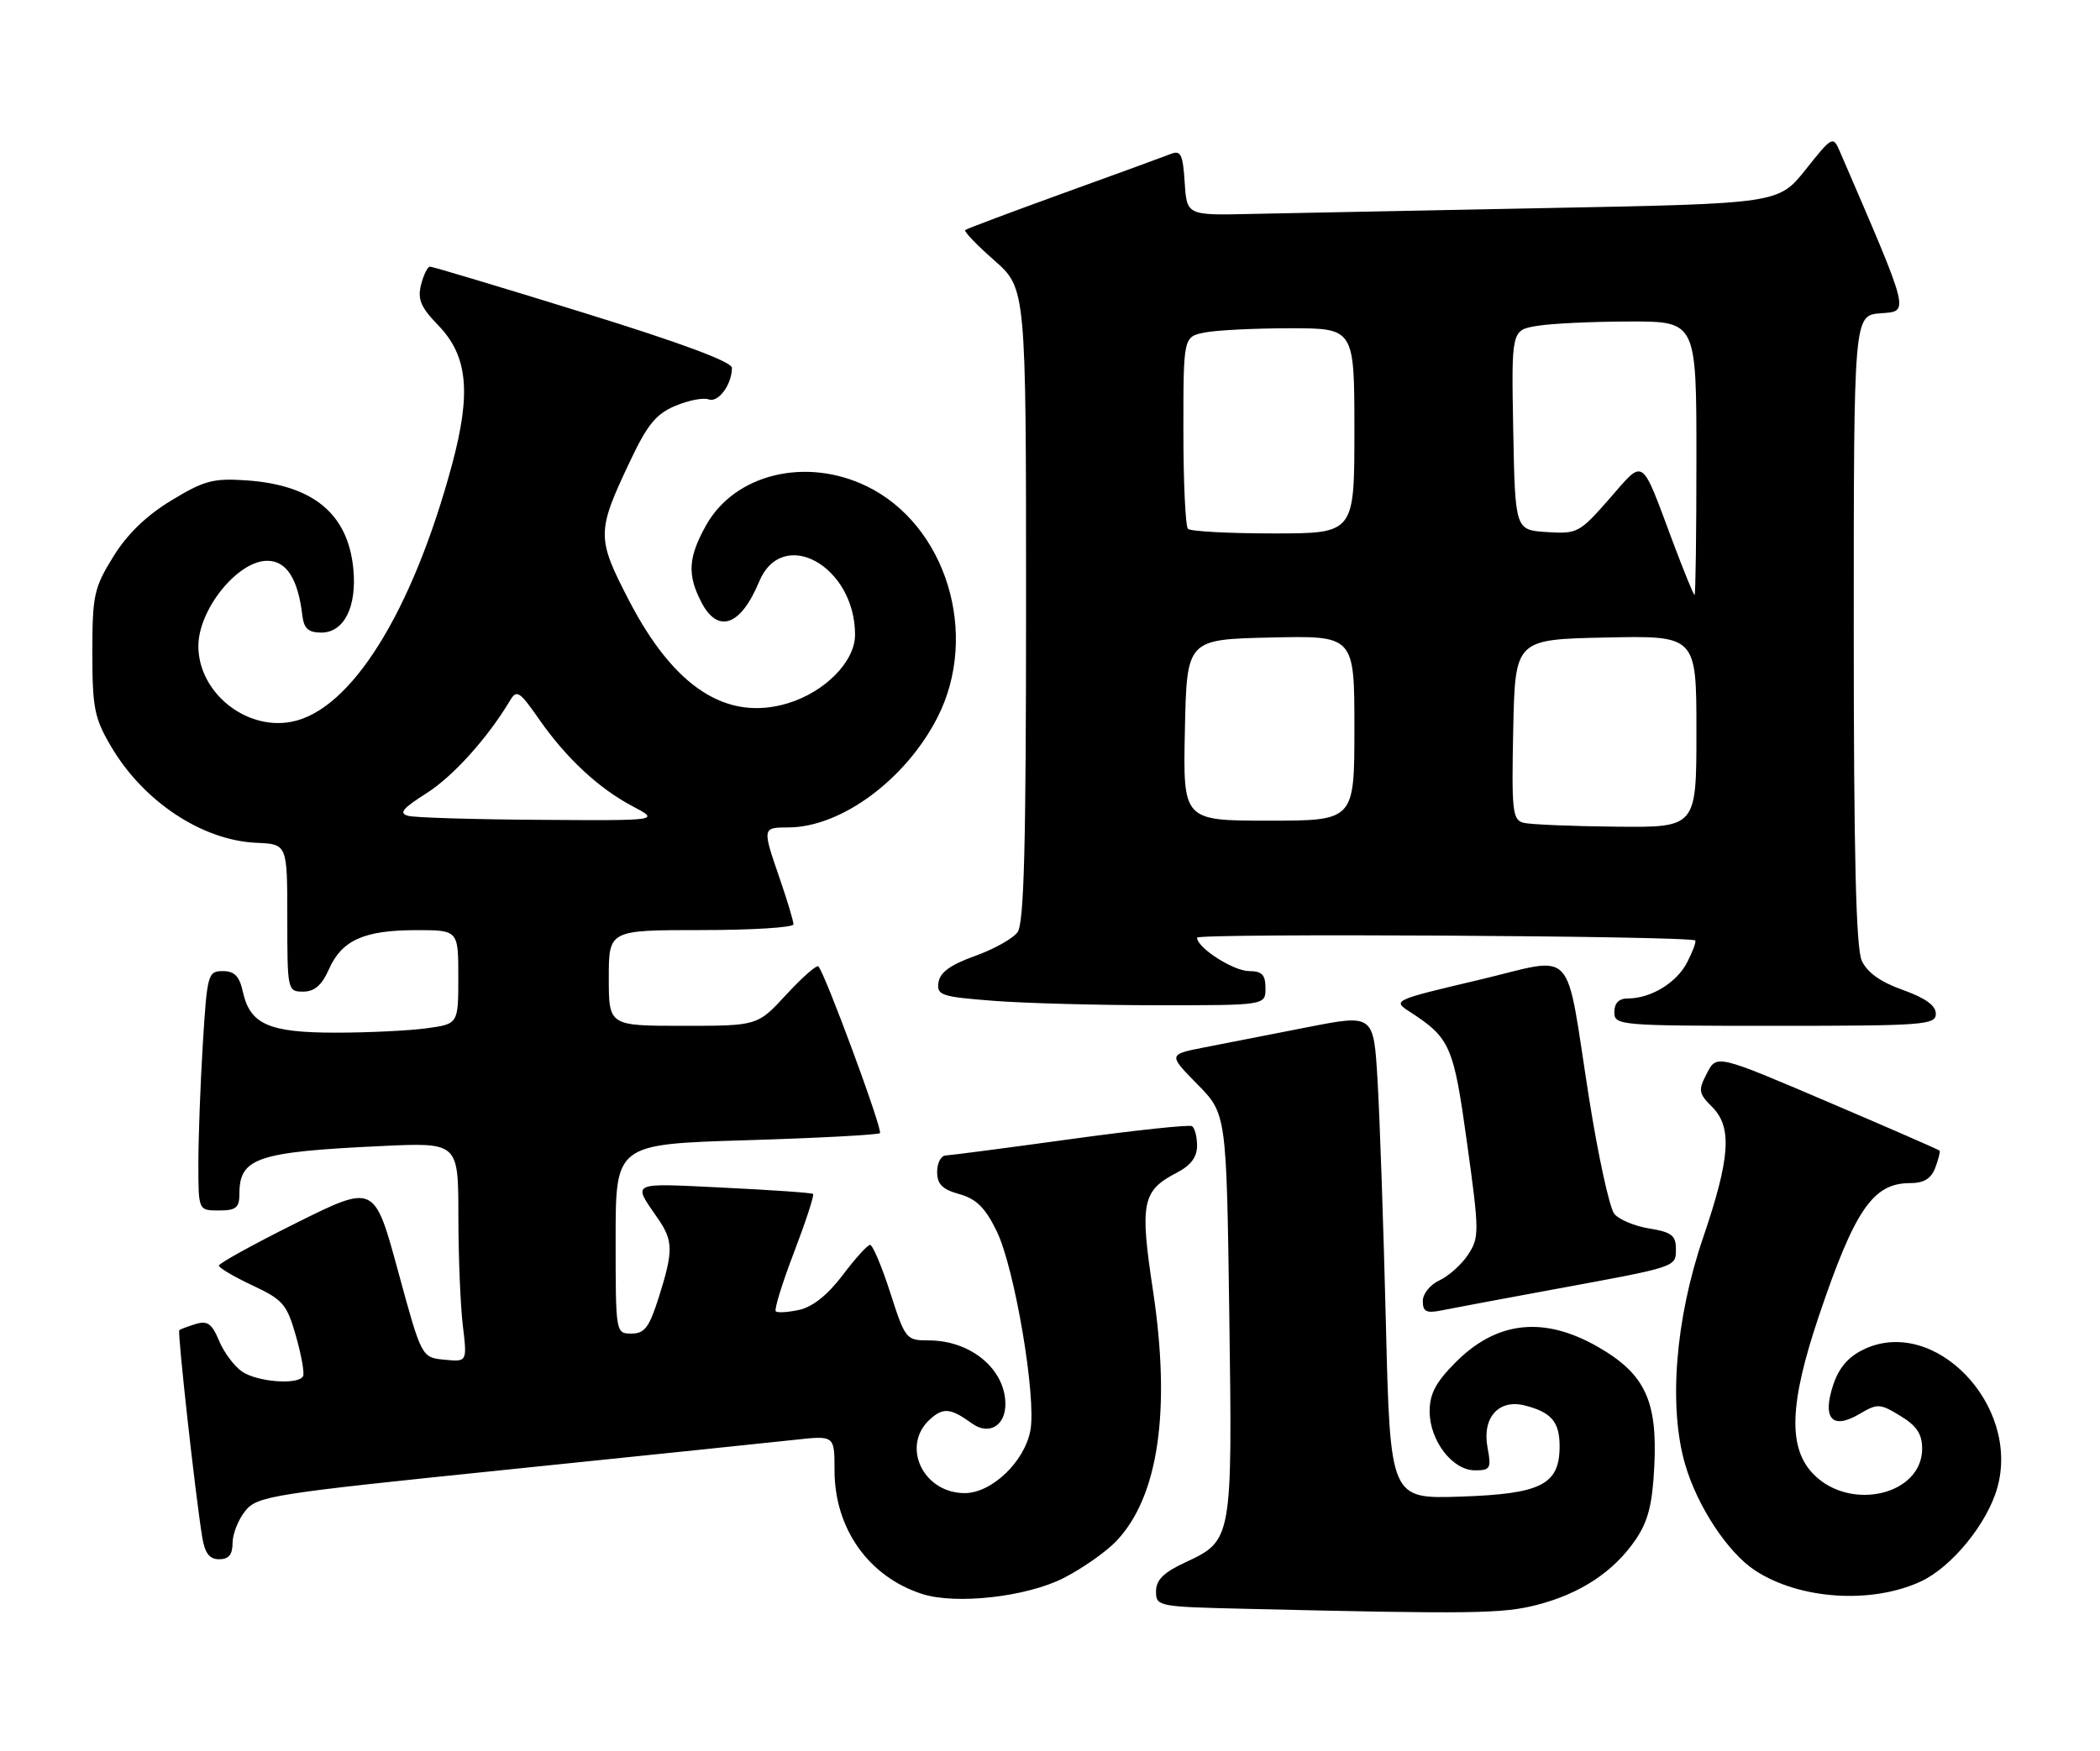 <?xml version="1.0" encoding="UTF-8" standalone="no"?>
<!DOCTYPE svg PUBLIC "-//W3C//DTD SVG 1.1//EN" "http://www.w3.org/Graphics/SVG/1.1/DTD/svg11.dtd" >
<svg xmlns="http://www.w3.org/2000/svg" xmlns:xlink="http://www.w3.org/1999/xlink" version="1.1" viewBox="0 0 307 256">
 <g >
 <path fill="currentColor"
d=" M 224.74 234.66 C 231.06 233.02 235.90 229.82 239.08 225.18 C 240.93 222.47 241.56 220.04 241.84 214.46 C 242.33 204.83 240.48 200.89 233.61 196.95 C 225.72 192.42 218.85 193.15 212.84 199.16 C 209.91 202.09 209.00 203.80 209.00 206.37 C 209.00 210.65 212.33 215.00 215.62 215.00 C 217.88 215.00 218.04 214.72 217.46 211.65 C 216.65 207.31 219.08 204.55 222.89 205.51 C 226.78 206.49 228.00 207.90 228.00 211.47 C 228.00 217.09 225.32 218.45 213.51 218.84 C 203.23 219.18 203.23 219.18 202.60 193.34 C 202.25 179.13 201.70 163.18 201.38 157.90 C 200.81 148.31 200.81 148.31 191.15 150.20 C 185.84 151.25 179.09 152.57 176.13 153.14 C 170.77 154.19 170.77 154.19 175.04 158.54 C 179.30 162.88 179.30 162.88 179.71 192.19 C 180.17 225.20 180.16 225.26 173.25 228.47 C 170.10 229.94 169.00 231.03 169.00 232.70 C 169.00 234.90 169.27 234.95 182.25 235.25 C 215.30 236.03 219.70 235.97 224.74 234.66 Z  M 155.50 230.74 C 158.25 229.34 161.72 226.90 163.21 225.33 C 169.37 218.83 171.20 206.25 168.55 188.67 C 166.61 175.88 166.97 174.10 172.03 171.48 C 174.08 170.42 175.00 169.20 175.00 167.53 C 175.00 166.20 174.66 164.92 174.25 164.67 C 173.84 164.43 165.85 165.28 156.50 166.57 C 147.15 167.86 138.94 168.93 138.25 168.96 C 137.56 168.98 137.00 170.06 137.00 171.36 C 137.00 173.16 137.76 173.92 140.25 174.61 C 142.72 175.30 144.03 176.59 145.70 180.01 C 148.34 185.42 151.54 204.33 150.63 209.18 C 149.77 213.75 144.97 218.33 141.03 218.33 C 134.93 218.33 131.68 211.41 135.96 207.53 C 137.90 205.78 138.97 205.88 142.11 208.15 C 144.56 209.92 147.00 208.48 146.98 205.28 C 146.94 200.17 141.90 196.00 135.76 196.00 C 132.47 196.00 132.34 195.84 130.14 189.00 C 128.90 185.15 127.57 182.01 127.19 182.03 C 126.81 182.05 125.01 184.04 123.18 186.47 C 121.04 189.31 118.80 191.10 116.86 191.53 C 115.21 191.89 113.65 191.99 113.41 191.74 C 113.16 191.49 114.36 187.60 116.09 183.09 C 117.81 178.58 119.06 174.75 118.86 174.58 C 118.66 174.41 112.74 174.00 105.70 173.66 C 91.97 172.99 92.44 172.77 96.16 178.15 C 98.43 181.43 98.45 182.91 96.32 189.66 C 94.92 194.09 94.24 195.00 92.32 195.00 C 90.01 195.00 90.00 194.97 90.00 181.15 C 90.00 167.31 90.00 167.31 109.09 166.73 C 119.59 166.41 128.39 165.94 128.64 165.69 C 129.09 165.25 120.60 142.27 119.64 141.31 C 119.39 141.05 117.28 142.91 114.96 145.42 C 110.75 150.00 110.75 150.00 99.87 150.00 C 89.00 150.00 89.00 150.00 89.00 143.00 C 89.00 136.00 89.00 136.00 102.50 136.00 C 109.92 136.00 116.00 135.62 116.00 135.16 C 116.00 134.69 115.10 131.70 114.00 128.50 C 111.42 121.01 111.42 121.00 115.25 120.99 C 122.96 120.97 132.41 113.99 137.05 104.90 C 143.24 92.76 138.33 76.73 126.69 71.09 C 117.80 66.79 107.44 69.31 103.24 76.78 C 100.61 81.47 100.44 84.02 102.53 88.05 C 104.94 92.72 108.29 91.53 110.97 85.07 C 114.37 76.87 125.00 82.74 125.00 92.82 C 125.00 96.74 120.59 101.21 115.12 102.85 C 106.25 105.50 98.59 100.55 92.02 87.93 C 87.20 78.65 87.20 77.81 92.08 67.50 C 94.63 62.09 95.91 60.52 98.74 59.34 C 100.66 58.53 102.85 58.11 103.60 58.40 C 105.00 58.94 107.00 56.22 107.00 53.79 C 107.00 52.90 99.48 50.11 85.25 45.71 C 73.29 42.00 63.21 38.98 62.86 38.99 C 62.51 38.99 61.92 40.19 61.55 41.65 C 61.02 43.77 61.52 44.94 64.06 47.56 C 68.39 52.03 68.92 57.42 66.06 68.02 C 60.23 89.59 51.27 103.92 42.57 105.55 C 35.87 106.81 29.00 101.20 29.00 94.48 C 29.00 89.12 34.74 82.00 39.07 82.00 C 41.88 82.00 43.57 84.63 44.20 90.00 C 44.43 91.91 45.08 92.50 46.97 92.50 C 50.31 92.50 52.20 88.71 51.65 83.14 C 50.86 75.11 45.77 70.91 36.00 70.24 C 31.17 69.91 29.83 70.27 25.04 73.18 C 21.37 75.41 18.57 78.12 16.54 81.43 C 13.74 85.96 13.50 87.07 13.50 95.43 C 13.50 103.51 13.80 105.01 16.23 109.14 C 20.97 117.21 29.55 122.89 37.50 123.24 C 42.00 123.43 42.00 123.43 42.00 134.22 C 42.00 144.83 42.04 145.00 44.32 145.00 C 45.97 145.00 47.05 144.07 48.07 141.76 C 49.96 137.49 53.17 136.03 60.75 136.01 C 67.00 136.00 67.00 136.00 67.00 142.86 C 67.00 149.73 67.00 149.73 62.36 150.36 C 59.81 150.71 53.83 151.00 49.08 151.00 C 39.30 151.00 36.55 149.79 35.50 145.00 C 35.00 142.74 34.28 142.00 32.57 142.00 C 30.40 142.00 30.28 142.44 29.65 152.66 C 29.29 158.52 29.00 166.39 29.00 170.16 C 29.00 177.00 29.00 177.00 32.00 177.00 C 34.51 177.00 35.00 176.60 35.00 174.57 C 35.00 169.30 37.58 168.43 55.75 167.58 C 67.00 167.05 67.00 167.05 67.01 177.77 C 67.01 183.67 67.31 190.90 67.66 193.82 C 68.30 199.15 68.30 199.15 64.96 198.82 C 61.63 198.50 61.63 198.50 58.18 185.82 C 54.73 173.15 54.73 173.15 43.36 178.80 C 37.11 181.91 32.00 184.73 32.00 185.06 C 32.00 185.39 34.21 186.69 36.91 187.96 C 41.38 190.05 41.94 190.71 43.27 195.38 C 44.07 198.19 44.54 200.84 44.30 201.25 C 43.57 202.55 37.54 202.07 35.36 200.54 C 34.21 199.74 32.70 197.70 32.01 196.01 C 30.98 193.55 30.32 193.08 28.62 193.60 C 27.45 193.96 26.37 194.36 26.21 194.50 C 25.92 194.75 28.56 218.64 29.56 224.75 C 29.95 227.13 30.62 228.00 32.05 228.00 C 33.44 228.00 34.00 227.31 34.00 225.61 C 34.00 224.30 34.84 222.19 35.86 220.93 C 37.62 218.75 39.62 218.44 74.11 214.90 C 94.12 212.84 113.09 210.88 116.25 210.53 C 122.00 209.90 122.00 209.90 122.00 214.99 C 122.00 223.51 126.97 230.54 134.79 233.07 C 139.74 234.67 150.09 233.51 155.50 230.74 Z  M 280.78 231.26 C 285.31 229.17 290.52 222.79 291.99 217.54 C 295.38 205.44 282.79 192.39 272.49 197.30 C 270.20 198.39 268.83 199.99 267.99 202.53 C 266.37 207.45 267.86 209.10 271.83 206.76 C 274.48 205.20 274.82 205.21 277.82 207.04 C 280.20 208.48 281.00 209.69 281.00 211.83 C 281.00 218.56 270.60 221.05 265.18 215.63 C 261.36 211.81 261.56 205.33 265.88 192.50 C 271.14 176.90 273.81 173.00 279.22 173.00 C 281.25 173.00 282.31 172.36 282.92 170.75 C 283.38 169.51 283.67 168.39 283.55 168.25 C 283.43 168.11 276.05 164.89 267.14 161.09 C 250.96 154.18 250.96 154.18 249.54 156.93 C 248.24 159.44 248.30 159.86 250.29 161.85 C 253.26 164.82 252.95 169.31 248.97 181.00 C 244.91 192.90 243.90 205.70 246.35 214.12 C 248.13 220.26 252.60 227.04 256.58 229.64 C 263.06 233.89 273.56 234.59 280.78 231.26 Z  M 227.50 188.47 C 245.37 185.18 245.00 185.30 245.00 182.56 C 245.00 180.66 244.32 180.15 241.13 179.64 C 239.00 179.30 236.69 178.34 236.00 177.50 C 235.31 176.67 233.66 169.13 232.33 160.74 C 228.70 137.75 230.69 139.87 216.01 143.33 C 203.77 146.21 203.57 146.31 206.01 147.89 C 212.03 151.79 212.49 152.84 214.47 167.15 C 216.27 180.13 216.27 180.93 214.63 183.45 C 213.67 184.90 211.79 186.59 210.45 187.21 C 209.09 187.83 208.00 189.17 208.00 190.24 C 208.00 191.80 208.51 192.06 210.75 191.61 C 212.26 191.30 219.80 189.89 227.50 188.47 Z  M 283.00 148.23 C 283.00 147.03 281.47 145.93 278.17 144.75 C 274.92 143.60 272.96 142.20 272.17 140.47 C 271.33 138.63 271.00 124.90 271.00 92.01 C 271.00 46.11 271.00 46.11 274.93 45.81 C 279.16 45.48 279.36 46.24 268.97 22.15 C 267.97 19.85 267.87 19.90 263.98 24.78 C 260.01 29.77 260.01 29.77 226.26 30.42 C 207.69 30.78 188.22 31.17 183.00 31.28 C 173.50 31.50 173.50 31.50 173.19 26.67 C 172.93 22.59 172.62 21.94 171.19 22.50 C 170.26 22.87 163.20 25.45 155.50 28.23 C 147.80 31.02 141.32 33.45 141.10 33.64 C 140.87 33.82 142.79 35.82 145.35 38.07 C 150.00 42.17 150.00 42.17 150.00 88.39 C 150.00 123.80 149.71 135.02 148.75 136.32 C 148.06 137.26 145.25 138.82 142.50 139.80 C 138.96 141.07 137.41 142.19 137.20 143.64 C 136.92 145.53 137.57 145.75 145.20 146.34 C 149.77 146.70 160.59 146.99 169.25 146.99 C 185.00 147.00 185.00 147.00 185.00 144.50 C 185.00 142.54 184.49 142.00 182.63 142.00 C 180.33 142.00 175.00 138.59 175.00 137.11 C 175.00 136.44 247.07 136.84 247.82 137.52 C 248.00 137.68 247.47 139.12 246.65 140.71 C 245.10 143.72 241.34 146.00 237.95 146.00 C 236.67 146.00 236.00 146.68 236.00 148.00 C 236.00 149.94 236.67 150.00 259.50 150.00 C 281.29 150.00 283.00 149.87 283.00 148.23 Z  M 59.69 119.30 C 58.27 118.93 58.83 118.22 62.32 116.01 C 66.23 113.54 71.30 107.90 74.57 102.42 C 75.53 100.81 75.97 101.09 78.73 105.06 C 82.72 110.81 87.50 115.27 92.49 117.90 C 96.47 120.00 96.47 120.00 78.99 119.88 C 69.37 119.82 60.68 119.56 59.69 119.30 Z  M 222.72 120.31 C 221.11 119.89 220.97 118.59 221.22 106.67 C 221.50 93.50 221.50 93.50 234.75 93.22 C 248.00 92.94 248.00 92.94 248.00 106.97 C 248.00 121.00 248.00 121.00 236.25 120.88 C 229.79 120.82 223.70 120.56 222.72 120.31 Z  M 173.22 106.75 C 173.50 93.50 173.50 93.50 185.75 93.22 C 198.00 92.94 198.00 92.94 198.00 106.47 C 198.00 120.00 198.00 120.00 185.47 120.00 C 172.94 120.00 172.94 120.00 173.22 106.75 Z  M 244.56 79.25 C 239.82 66.57 240.46 67.00 235.28 72.93 C 230.92 77.91 230.59 78.09 226.13 77.80 C 221.50 77.50 221.50 77.50 221.22 62.89 C 220.95 48.27 220.95 48.27 224.72 47.65 C 226.80 47.30 232.89 47.02 238.25 47.01 C 248.00 47.00 248.00 47.00 248.00 67.00 C 248.00 78.00 247.88 87.00 247.73 87.00 C 247.58 87.00 246.16 83.51 244.56 79.25 Z  M 173.67 77.33 C 173.30 76.97 173.00 70.50 173.00 62.96 C 173.00 49.25 173.00 49.25 176.12 48.62 C 177.84 48.28 183.47 48.00 188.62 48.00 C 198.00 48.00 198.00 48.00 198.00 63.00 C 198.00 78.00 198.00 78.00 186.17 78.00 C 179.66 78.00 174.03 77.70 173.67 77.33 Z "/>
</g>
</svg>